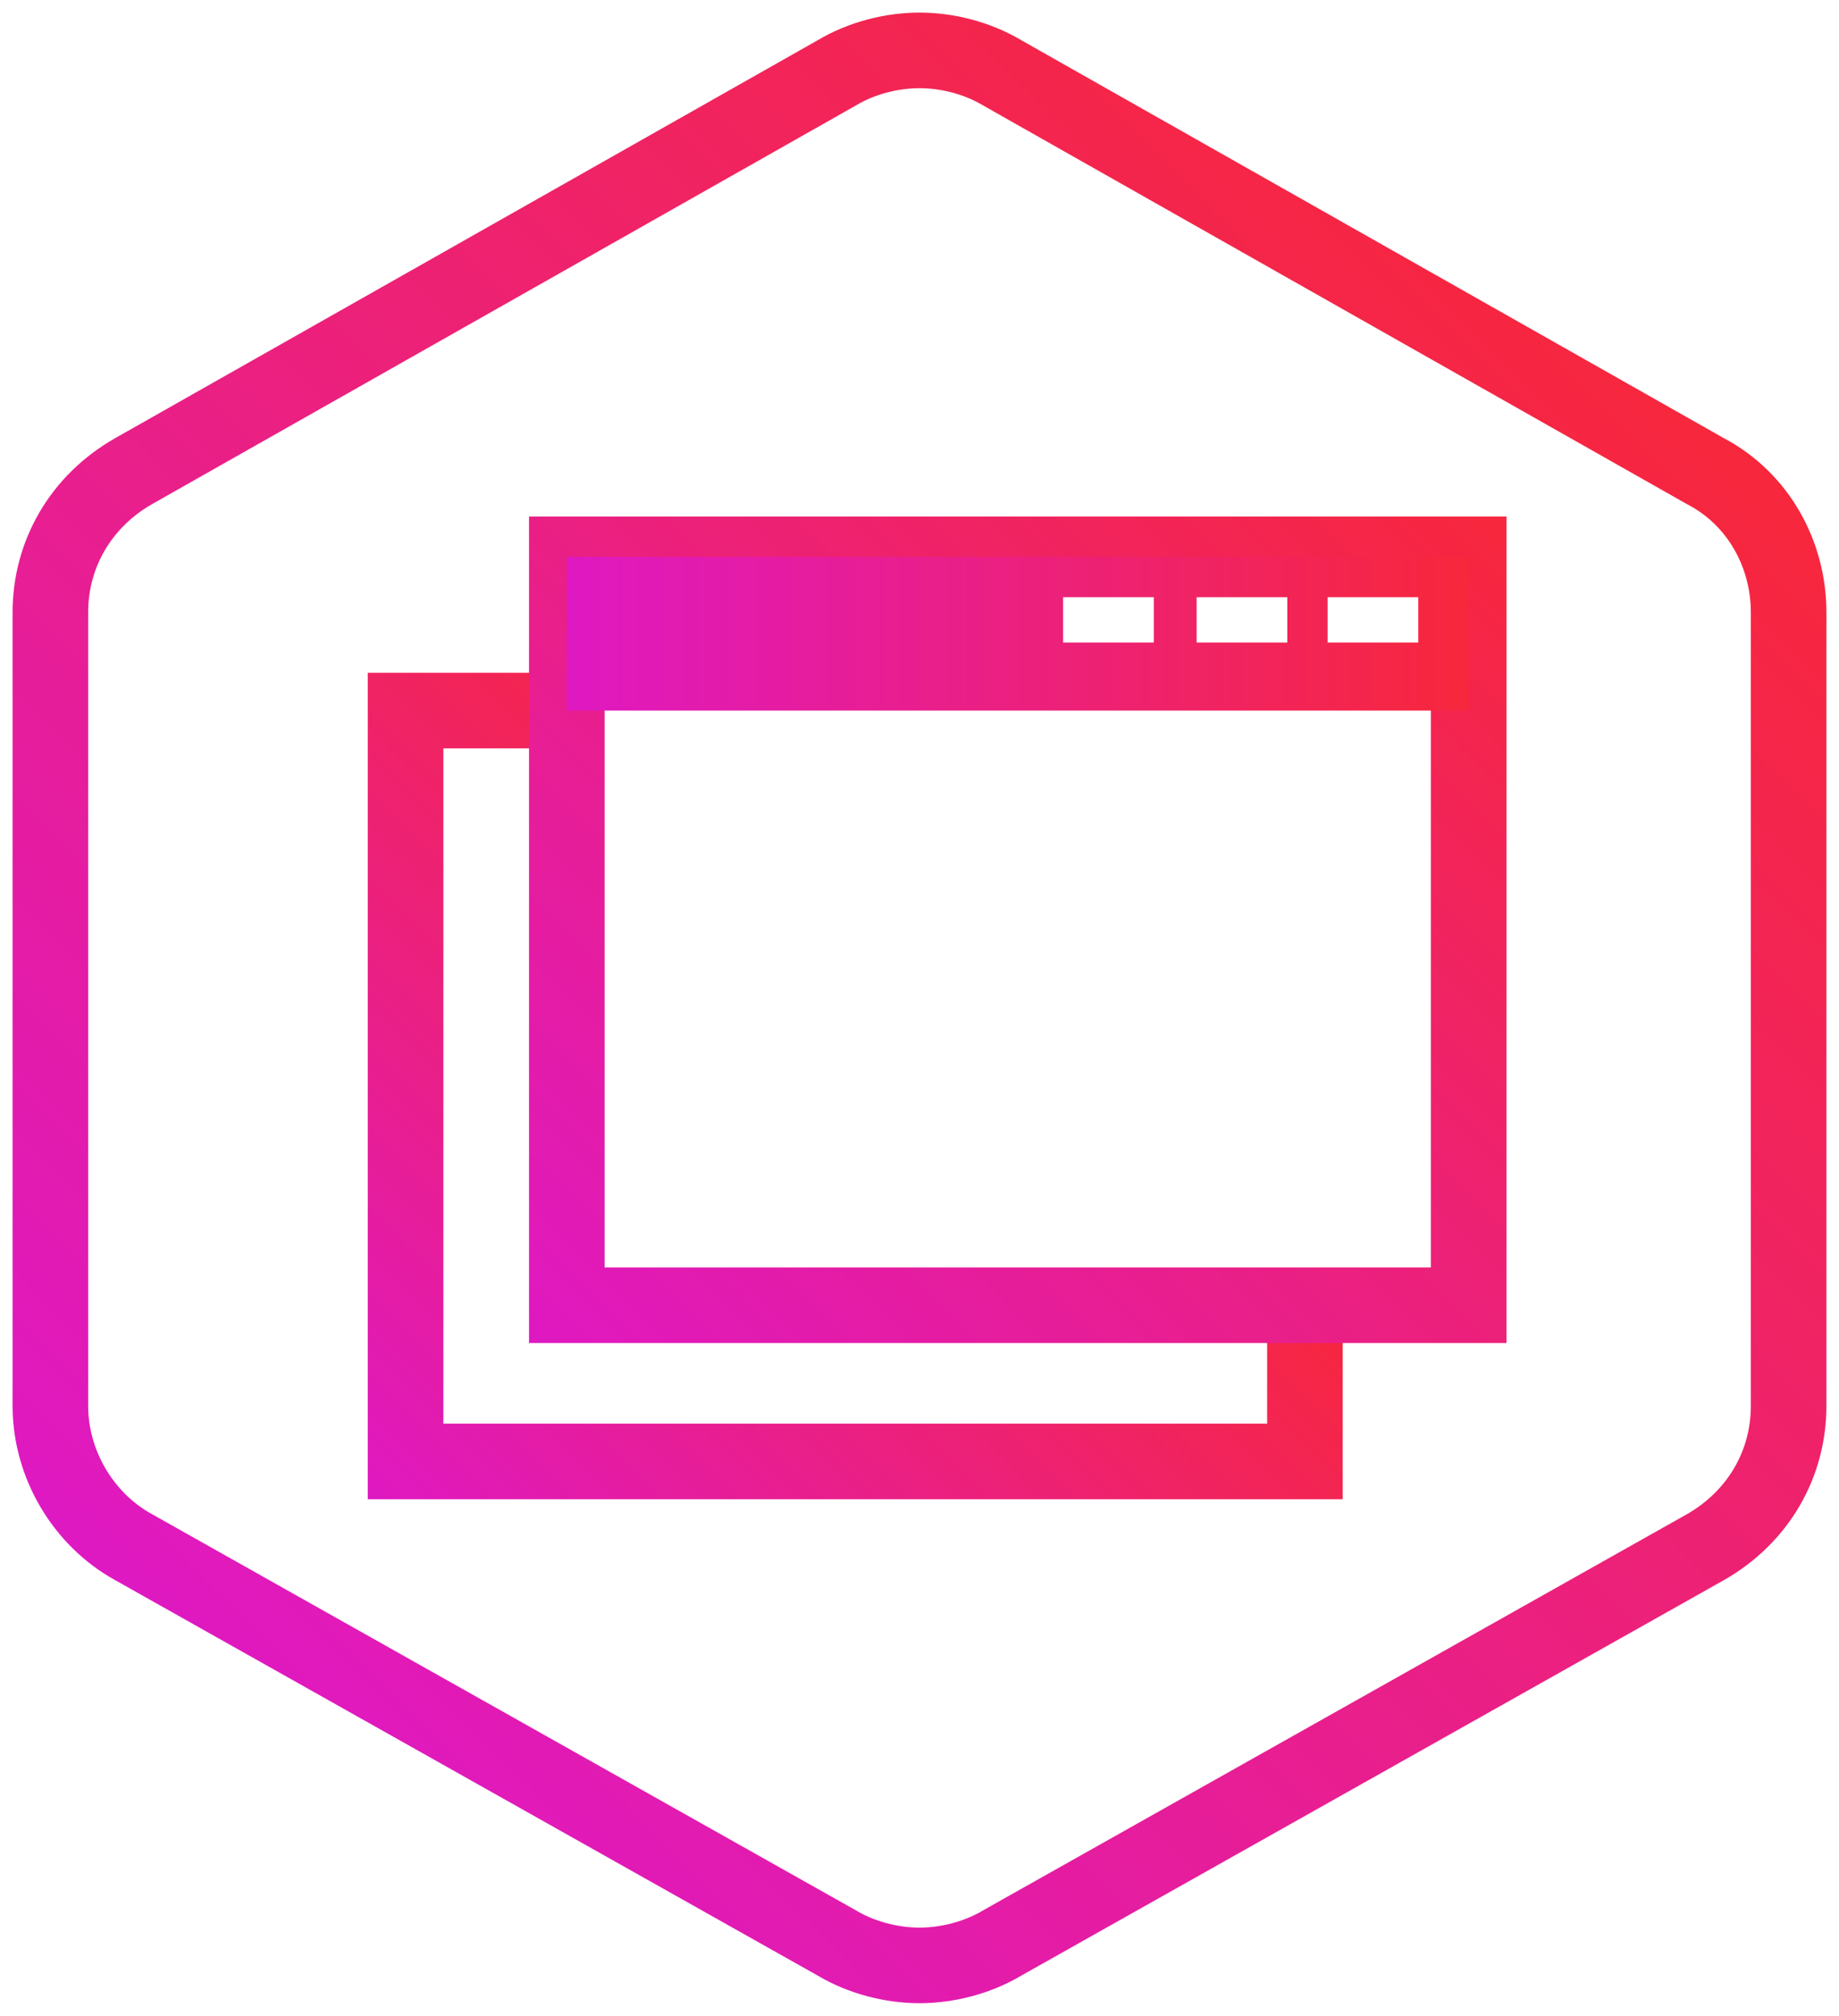 <svg width="73" height="80" viewBox="0 0 73 80" fill="none" xmlns="http://www.w3.org/2000/svg">
<path d="M67.7 18.7L39.8 2.9C38.8 2.3 37.6 2 36.5 2C35.4 2 34.2 2.3 33.2 2.9L5.3 18.7C3.2 19.9 2 22 2 24.3V55.8C2 58.1 3.3 60.3 5.3 61.4L33.2 77.1C34.2 77.7 35.4 78 36.5 78C37.6 78 38.8 77.7 39.8 77.1L67.7 61.4C69.8 60.2 71 58.1 71 55.8V24.3C71 22 69.8 19.8 67.7 18.7Z" stroke="url(#paint0_linear)" stroke-width="3" stroke-miterlimit="10"/>
<path d="M51.8 51.8V58H16.1V28.2H22.5" stroke="url(#paint1_linear)" stroke-width="3" stroke-miterlimit="10"/>
<path d="M58.3 22H22.5V51.8H58.3V22Z" stroke="url(#paint2_linear)" stroke-width="3" stroke-miterlimit="10"/>
<path d="M22.5 22.1V28.2H58.3V22.1H22.5ZM45.8 25.5H42.2V23.7H45.8V25.5ZM51 25.5H47.5V23.7H51.1V25.5H51ZM56.3 25.5H52.7V23.7H56.3V25.5Z" fill="url(#paint3_linear)"/>
<defs>
<linearGradient id="paint0_linear" x1="9.012" y1="67.531" x2="64.034" y2="12.509" gradientUnits="userSpaceOnUse">
<stop stop-color="#DF19C2"/>
<stop offset="1" stop-color="#F7273C"/>
</linearGradient>
<linearGradient id="paint1_linear" x1="16.056" y1="61.009" x2="39.277" y2="37.788" gradientUnits="userSpaceOnUse">
<stop stop-color="#DF19C2"/>
<stop offset="1" stop-color="#F7273C"/>
</linearGradient>
<linearGradient id="paint2_linear" x1="22.463" y1="54.822" x2="58.255" y2="19.03" gradientUnits="userSpaceOnUse">
<stop stop-color="#DF19C2"/>
<stop offset="1" stop-color="#F7273C"/>
</linearGradient>
<linearGradient id="paint3_linear" x1="22.481" y1="25.169" x2="58.238" y2="25.169" gradientUnits="userSpaceOnUse">
<stop stop-color="#DF19C2"/>
<stop offset="1" stop-color="#F7273C"/>
</linearGradient>
</defs>
</svg>
